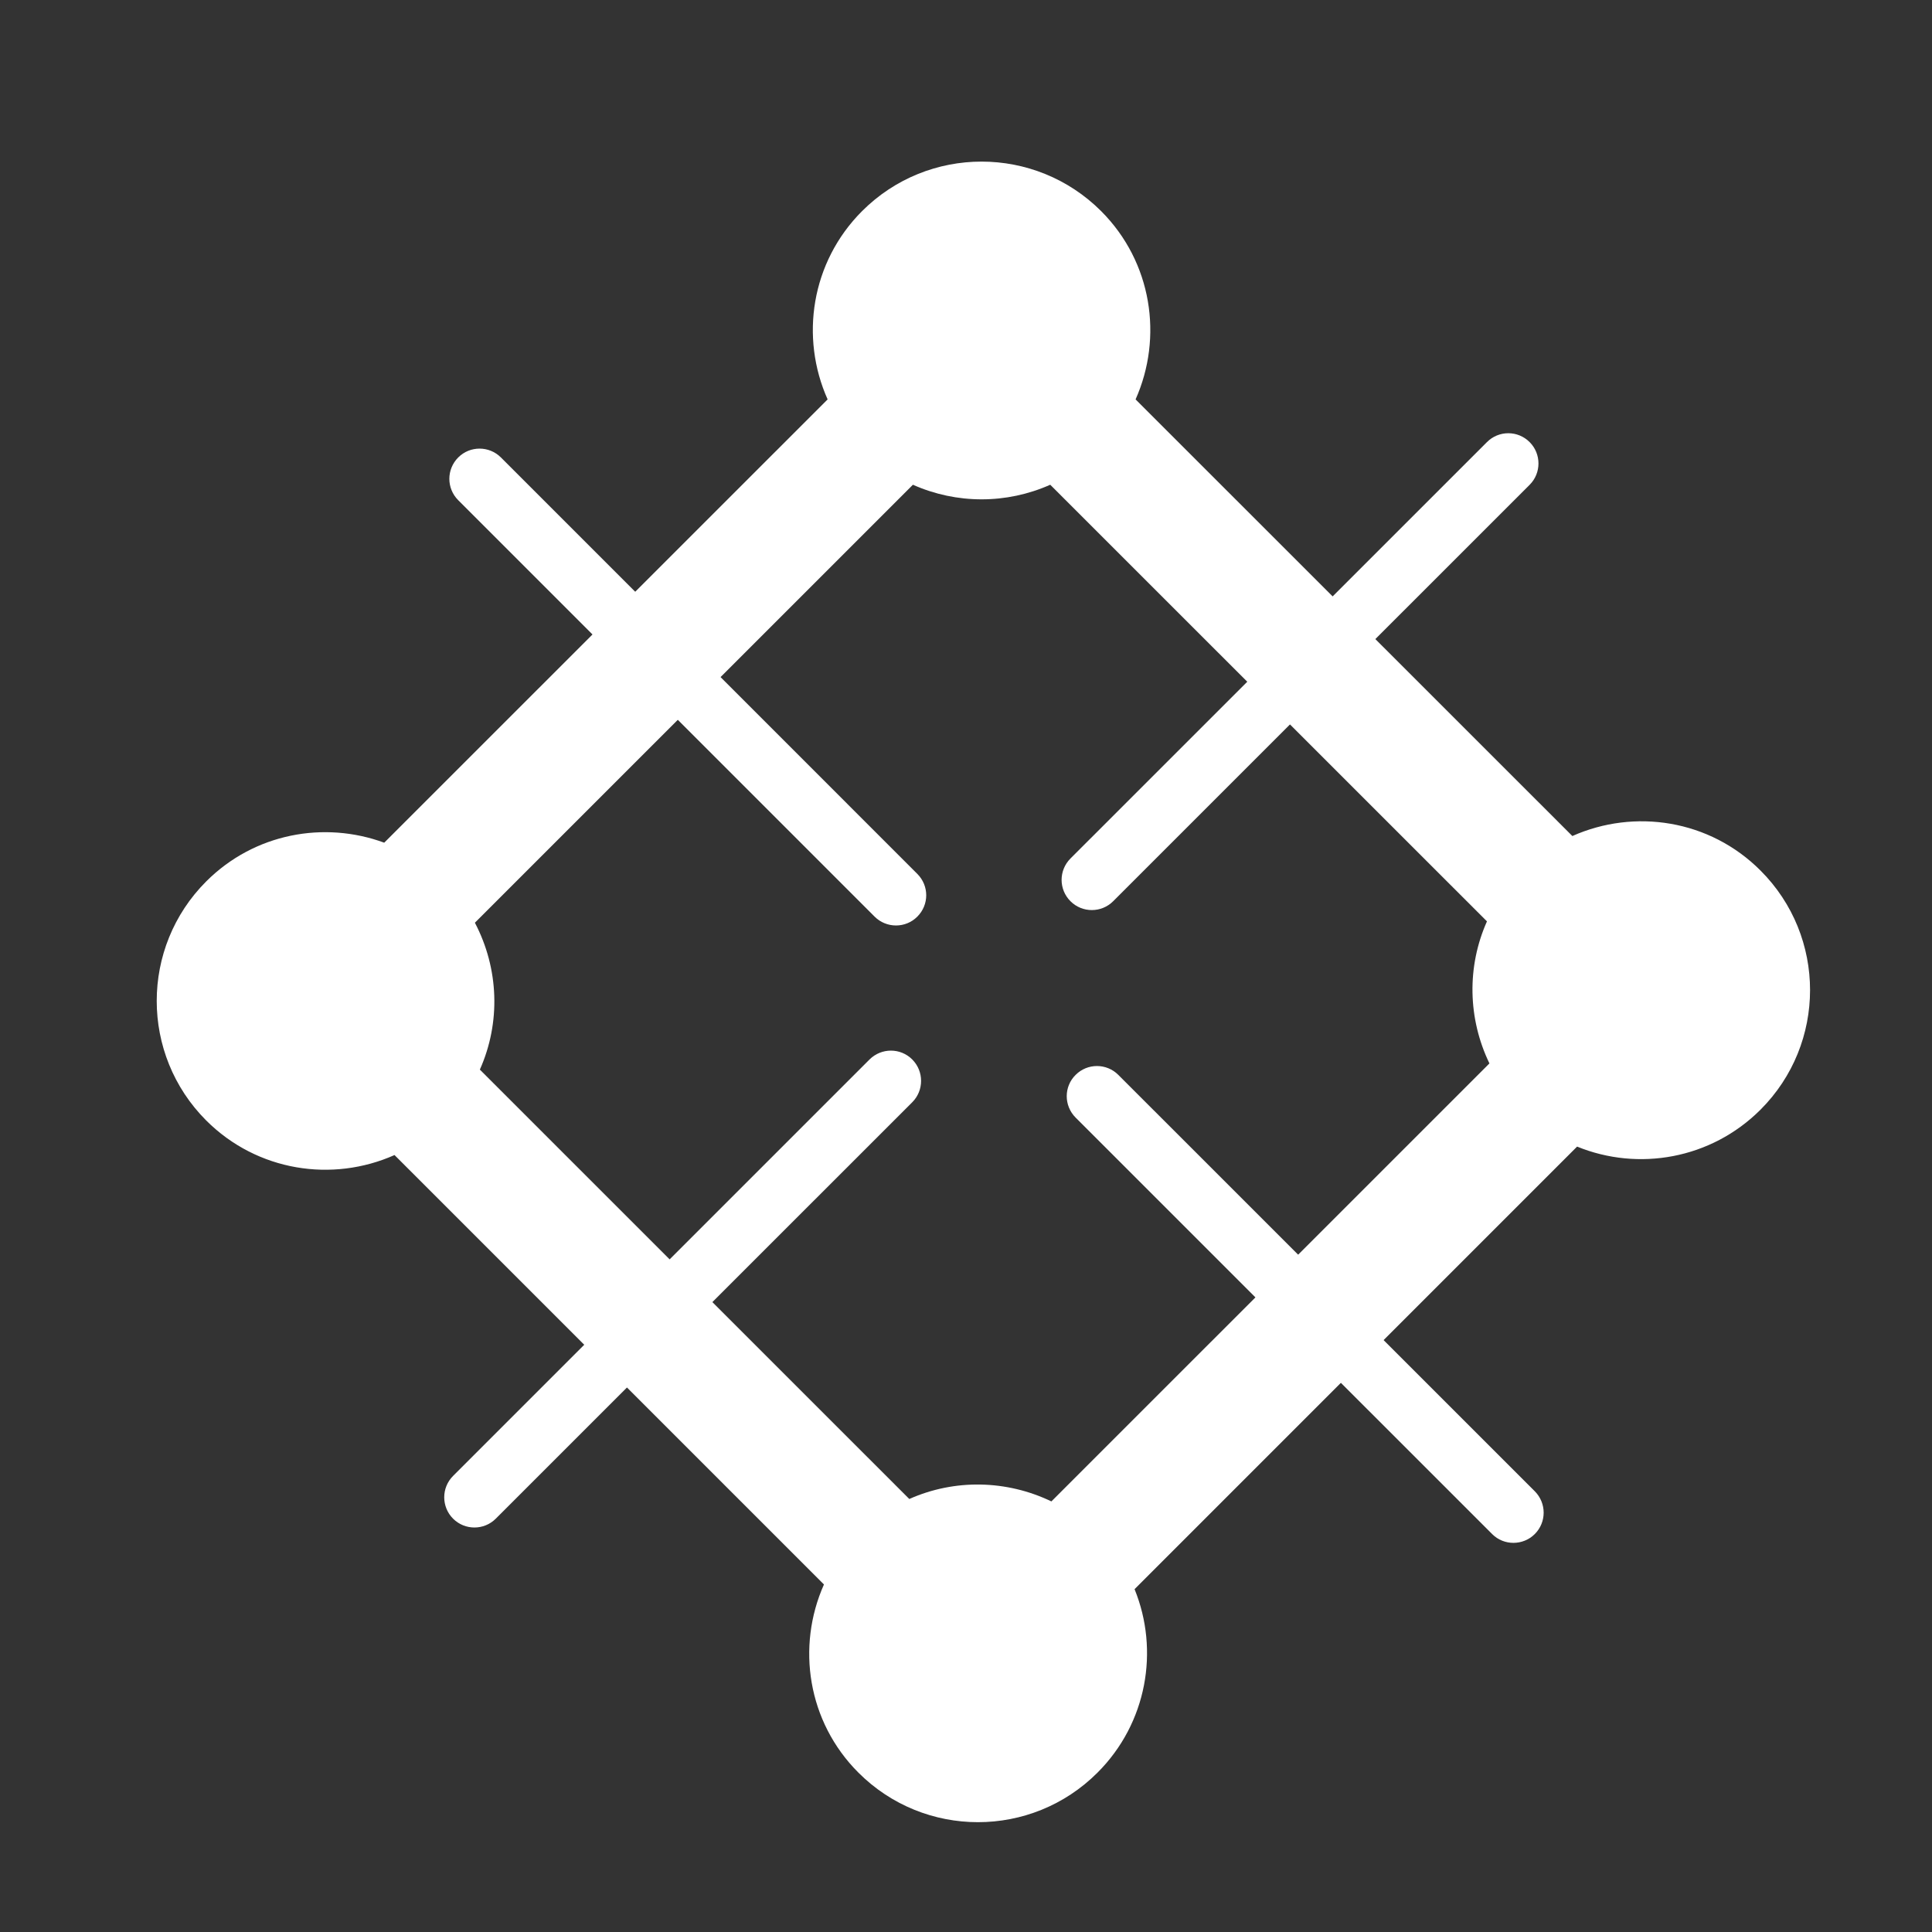 <?xml version="1.0" encoding="utf-8"?>
<!-- Generator: Adobe Illustrator 16.2.0, SVG Export Plug-In . SVG Version: 6.00 Build 0)  -->
<!DOCTYPE svg PUBLIC "-//W3C//DTD SVG 1.1//EN" "http://www.w3.org/Graphics/SVG/1.1/DTD/svg11.dtd">
<svg version="1.1" id="Layer_1" xmlns="http://www.w3.org/2000/svg" xmlns:xlink="http://www.w3.org/1999/xlink" x="0px" y="0px"
	 width="40px" height="40px" viewBox="0 0 40 40" enable-background="new 0 0 40 40" xml:space="preserve">
<rect x="0" y="0" width="40" height="40" fill="#333333" stroke="none"/>
<g>
	<path fill="#FFFFFF" d="M36.45,18.024c-1.054-1.056-2.61-1.288-3.896-0.715l-9.043-9.04c0.572-1.285,0.342-2.842-0.713-3.898
		c-1.369-1.367-3.583-1.367-4.95,0c-1.055,1.056-1.288,2.613-0.713,3.898l-9.18,9.178c-1.242-0.457-2.687-0.196-3.685,0.801
		c-1.367,1.367-1.367,3.583,0,4.951c1.057,1.055,2.613,1.287,3.898,0.715l8.891,8.891c-0.573,1.286-0.341,2.842,0.714,3.896
		c1.367,1.367,3.582,1.367,4.949,0c1.028-1.027,1.283-2.533,0.768-3.799l9.162-9.163c1.266,0.517,2.771,0.261,3.798-0.765
		C37.817,21.607,37.817,19.39,36.45,18.024z M18.826,31.035c-2.332-2.332-6.518-6.519-8.891-8.89
		c0.434-0.974,0.395-2.091-0.103-3.041l9.069-9.068c0.906,0.403,1.938,0.403,2.843,0c2.34,2.341,6.657,6.656,9.042,9.04
		c-0.419,0.937-0.397,2.013,0.051,2.941l-9.069,9.068C20.84,30.639,19.765,30.617,18.826,31.035z"/>
	<g>
		<path fill="#FFFFFF" d="M18.003,21.935l-8.622,8.622c-0.245,0.244-0.245,0.641,0,0.886c0.244,0.243,0.639,0.243,0.883,0
			l8.623-8.622c0.244-0.244,0.244-0.641,0-0.886C18.644,21.691,18.248,21.691,18.003,21.935z"/>
	</g>
	<g>
		<path fill="#FFFFFF" d="M30.785,9.154l-8.622,8.62c-0.245,0.246-0.245,0.64,0,0.885c0.244,0.244,0.64,0.244,0.884,0l8.623-8.622
			c0.243-0.243,0.243-0.64,0-0.883C31.426,8.908,31.029,8.908,30.785,9.154z"/>
	</g>
	<g>
		<path fill="#FFFFFF" d="M9.487,9.471c-0.245,0.246-0.245,0.64,0,0.885l8.621,8.622c0.245,0.244,0.641,0.244,0.884,0
			c0.246-0.246,0.246-0.639,0-0.885l-8.621-8.622C10.126,9.227,9.731,9.227,9.487,9.471z"/>
	</g>
	<g>
		<path fill="#FFFFFF" d="M22.27,22.254c-0.246,0.242-0.246,0.639,0,0.885l8.623,8.622c0.242,0.243,0.639,0.243,0.883,0
			c0.245-0.245,0.245-0.64,0-0.886l-8.623-8.621C22.91,22.01,22.513,22.01,22.27,22.254z"/>
	</g>
</g>
</svg>
